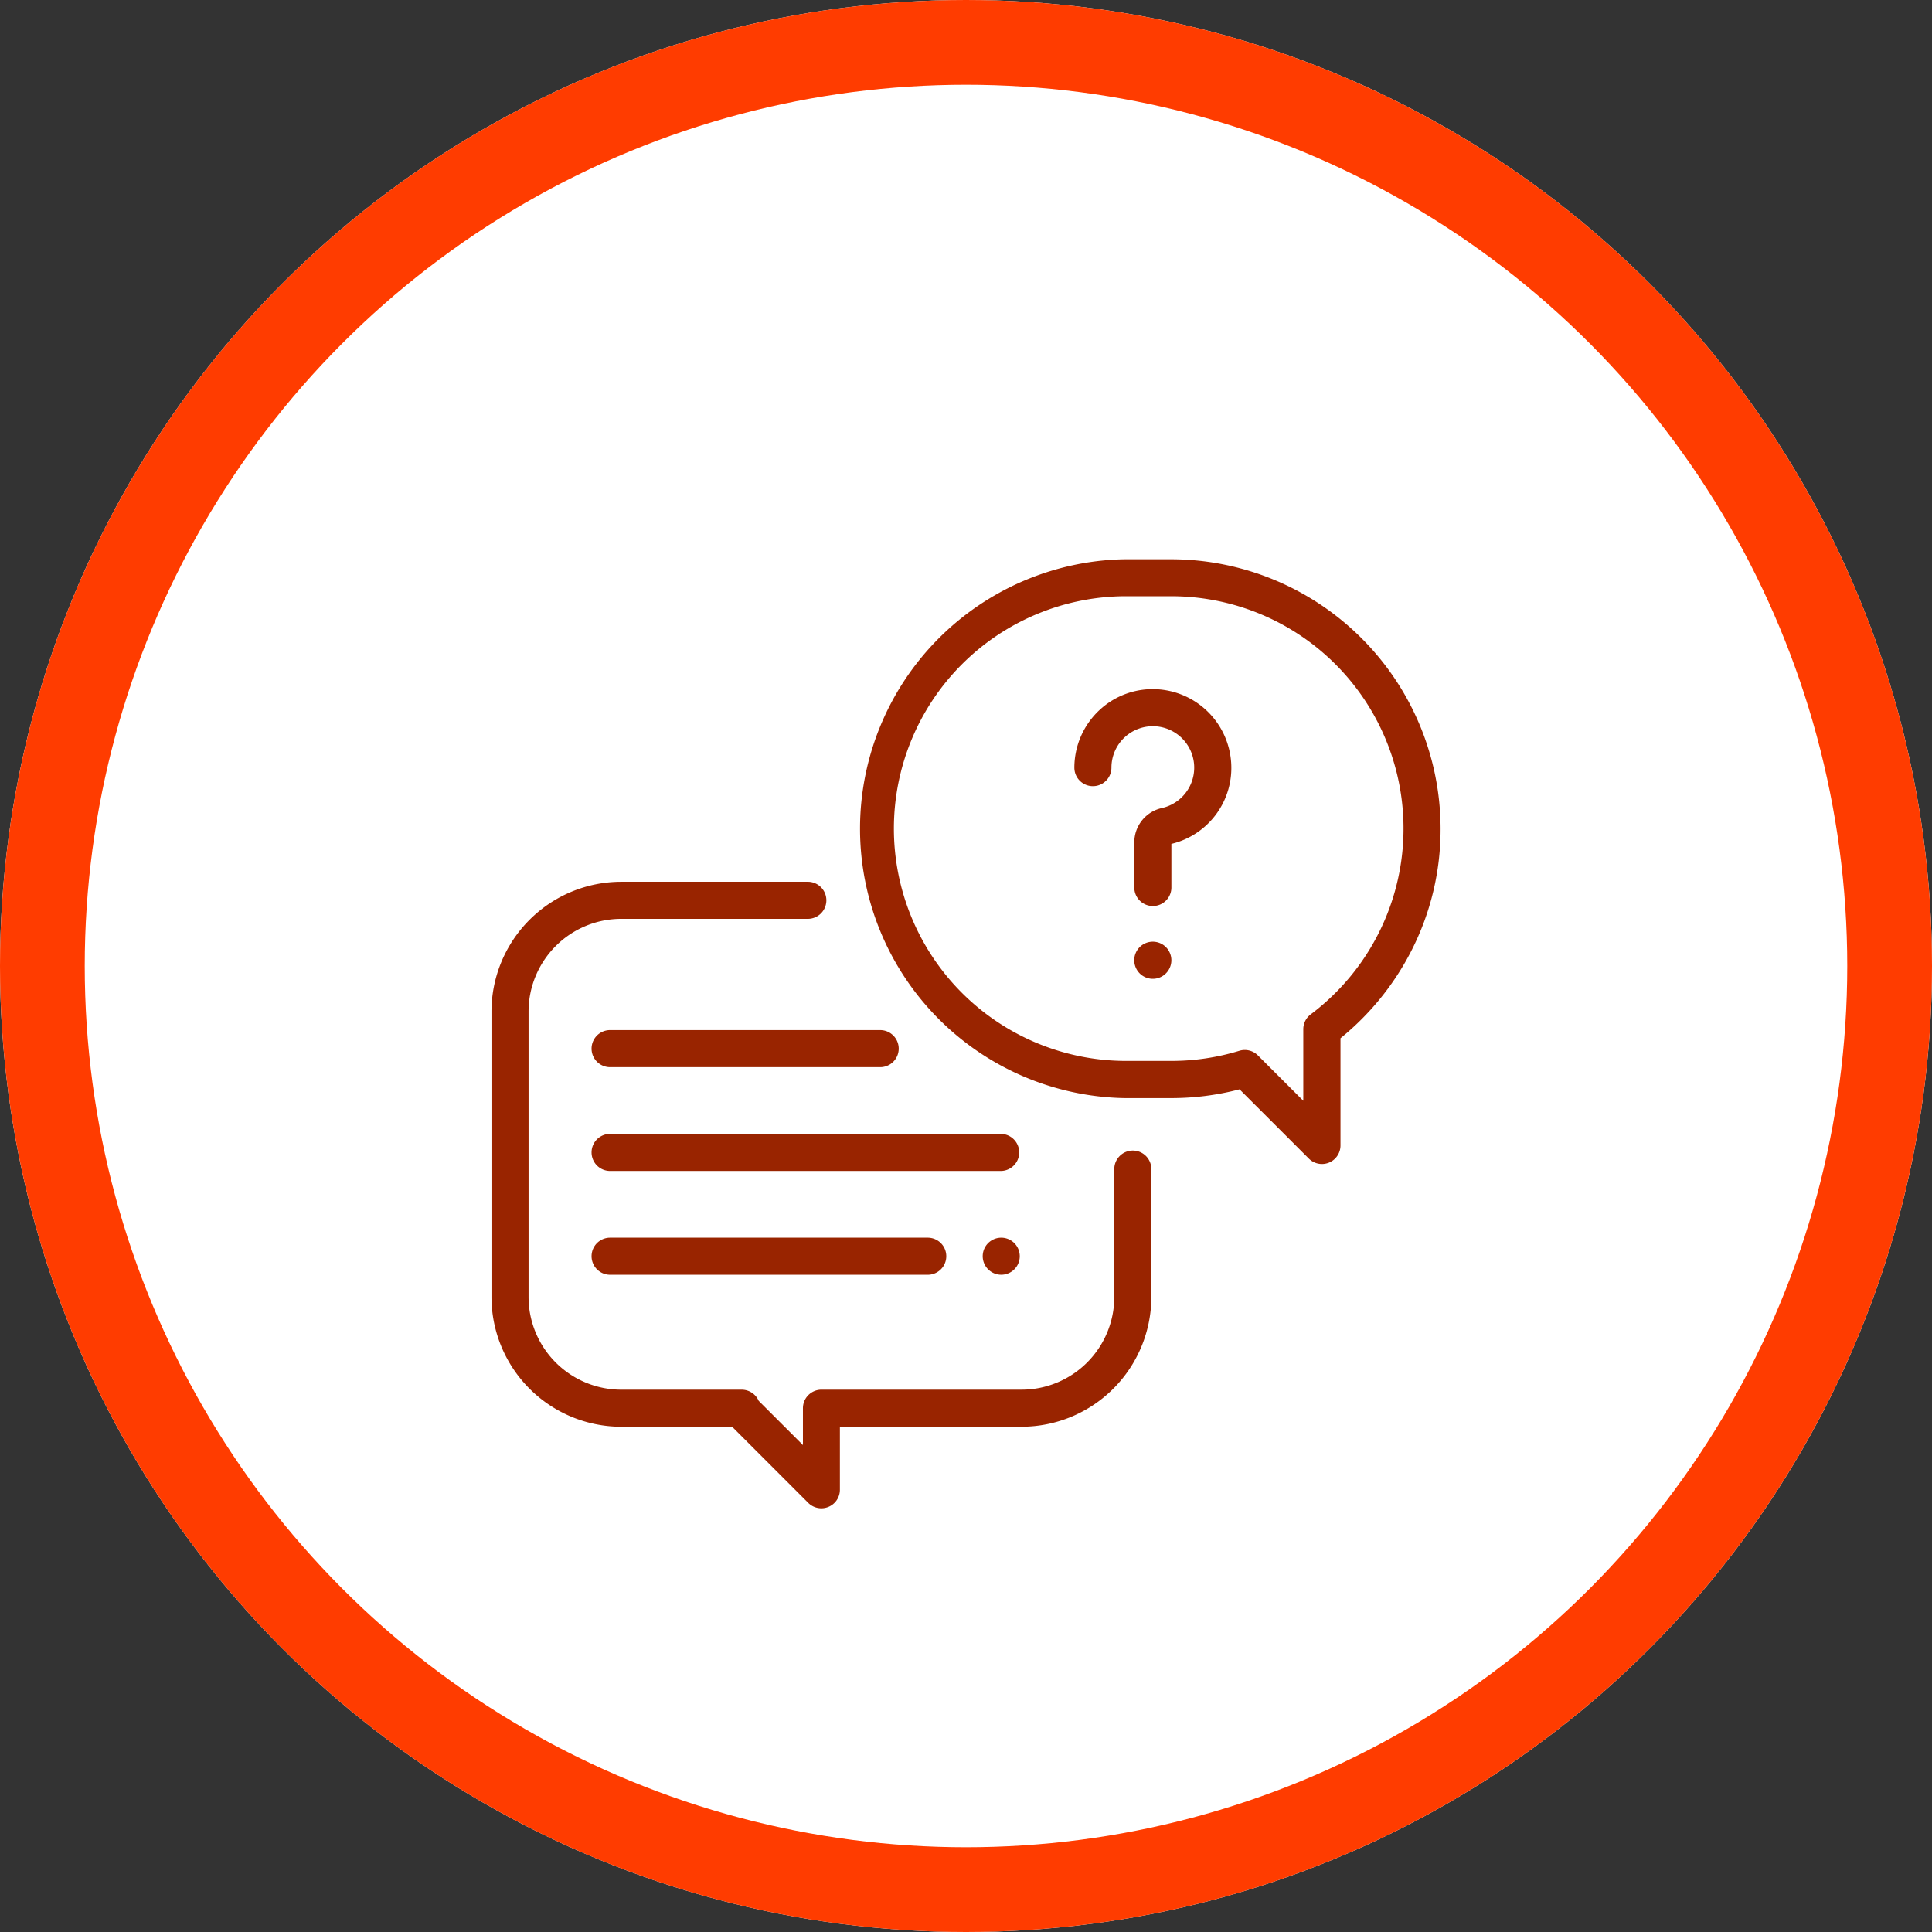 <svg xmlns="http://www.w3.org/2000/svg" width="114" height="114" viewBox="0 0 114 114">
  <rect x="0" y="0" width="114" height="114" fill="#333333" stroke="none"/>
  <g id="Grupo_953326" data-name="Grupo 953326" transform="translate(-180 -10112.595)">
    <g id="Elipse_7730" data-name="Elipse 7730" transform="translate(180 10112.595)" fill="#fff" stroke="#ff3c00" stroke-width="5">
      <circle cx="57" cy="57" r="57" stroke="none"/>
      <circle cx="57" cy="57" r="54.5" fill="none"/>
    </g>
    <g id="conversacion" transform="translate(209 10145.595)">
      <g id="Grupo_953154" data-name="Grupo 953154" transform="translate(0 19.031)">
        <g id="Grupo_953153" data-name="Grupo 953153">
          <path id="Trazado_636914" data-name="Trazado 636914" d="M37.844,189.859a1.094,1.094,0,0,0-1.094,1.094V198.5a5.475,5.475,0,0,1-5.469,5.469H19.472a1.094,1.094,0,0,0-1.094,1.093l0,2.175-2.611-2.61a1.094,1.094,0,0,0-1-.657H7.656A5.475,5.475,0,0,1,2.188,198.5V181.656a5.475,5.475,0,0,1,5.469-5.469H18.7a1.094,1.094,0,0,0,0-2.187H7.656A7.665,7.665,0,0,0,0,181.656V198.5a7.665,7.665,0,0,0,7.656,7.656H14.2l4.492,4.492a1.094,1.094,0,0,0,1.867-.773l0-3.72H31.281a7.665,7.665,0,0,0,7.656-7.656v-7.547A1.094,1.094,0,0,0,37.844,189.859Z" transform="translate(0 -174)" fill="#992400"/>
        </g>
      </g>
      <g id="Grupo_953156" data-name="Grupo 953156" transform="translate(21.438)">
        <g id="Grupo_953155" data-name="Grupo 953155">
          <path id="Trazado_636915" data-name="Trazado 636915" d="M214.665,0H211.9a15.9,15.9,0,0,0,0,31.794h2.768a15.928,15.928,0,0,0,4.035-.517l4.089,4.087a1.094,1.094,0,0,0,1.867-.774V28.262a16.049,16.049,0,0,0,4.179-5.152,15.726,15.726,0,0,0,1.727-7.213A15.915,15.915,0,0,0,214.665,0ZM222.9,26.855a1.094,1.094,0,0,0-.436.874v4.222l-2.677-2.675A1.093,1.093,0,0,0,218.7,29a13.713,13.713,0,0,1-4.032.6H211.9a13.71,13.71,0,0,1,0-27.419h2.768A13.71,13.71,0,0,1,222.9,26.855Z" transform="translate(-196)" fill="#992400"/>
        </g>
      </g>
      <g id="Grupo_953158" data-name="Grupo 953158" transform="translate(34.394 7.663)">
        <g id="Grupo_953157" data-name="Grupo 953157">
          <path id="Trazado_636916" data-name="Trazado 636916" d="M323.712,74.368a4.641,4.641,0,0,0-4.294-4.293,4.6,4.6,0,0,0-3.485,1.234,4.647,4.647,0,0,0-1.471,3.386,1.094,1.094,0,0,0,2.188,0,2.443,2.443,0,0,1,2.619-2.437,2.444,2.444,0,0,1,.361,4.821A2.07,2.07,0,0,0,318,79.107v2.628a1.094,1.094,0,1,0,2.187,0v-2.54A4.607,4.607,0,0,0,323.712,74.368Z" transform="translate(-314.462 -70.063)" fill="#992400"/>
        </g>
      </g>
      <g id="Grupo_953160" data-name="Grupo 953160" transform="translate(37.931 22.567)">
        <g id="Grupo_953159" data-name="Grupo 953159">
          <path id="Trazado_636917" data-name="Trazado 636917" d="M348.667,206.65a1.095,1.095,0,1,0,.32.773A1.1,1.1,0,0,0,348.667,206.65Z" transform="translate(-346.8 -206.33)" fill="#992400"/>
        </g>
      </g>
      <g id="Grupo_953162" data-name="Grupo 953162" transform="translate(5.906 33.906)">
        <g id="Grupo_953161" data-name="Grupo 953161">
          <path id="Trazado_636918" data-name="Trazado 636918" d="M78.172,310H55.094a1.094,1.094,0,0,0,0,2.188H78.172a1.094,1.094,0,0,0,0-2.187Z" transform="translate(-54 -310)" fill="#992400"/>
        </g>
      </g>
      <g id="Grupo_953164" data-name="Grupo 953164" transform="translate(28.984 40.031)">
        <g id="Grupo_953163" data-name="Grupo 953163">
          <path id="Trazado_636919" data-name="Trazado 636919" d="M266.867,366.32a1.093,1.093,0,1,0,.321.773A1.1,1.1,0,0,0,266.867,366.32Z" transform="translate(-265 -366)" fill="#992400"/>
        </g>
      </g>
      <g id="Grupo_953166" data-name="Grupo 953166" transform="translate(5.906 40.031)">
        <g id="Grupo_953165" data-name="Grupo 953165">
          <path id="Trazado_636920" data-name="Trazado 636920" d="M73.87,366H55.094a1.094,1.094,0,0,0,0,2.188H73.87a1.094,1.094,0,0,0,0-2.187Z" transform="translate(-54 -366)" fill="#992400"/>
        </g>
      </g>
      <g id="Grupo_953168" data-name="Grupo 953168" transform="translate(5.906 27.781)">
        <g id="Grupo_953167" data-name="Grupo 953167">
          <path id="Trazado_636921" data-name="Trazado 636921" d="M71.063,254H55.094a1.094,1.094,0,0,0,0,2.188H71.063a1.094,1.094,0,0,0,0-2.187Z" transform="translate(-54 -254)" fill="#992400"/>
        </g>
      </g>
    </g>
  </g>
</svg>
